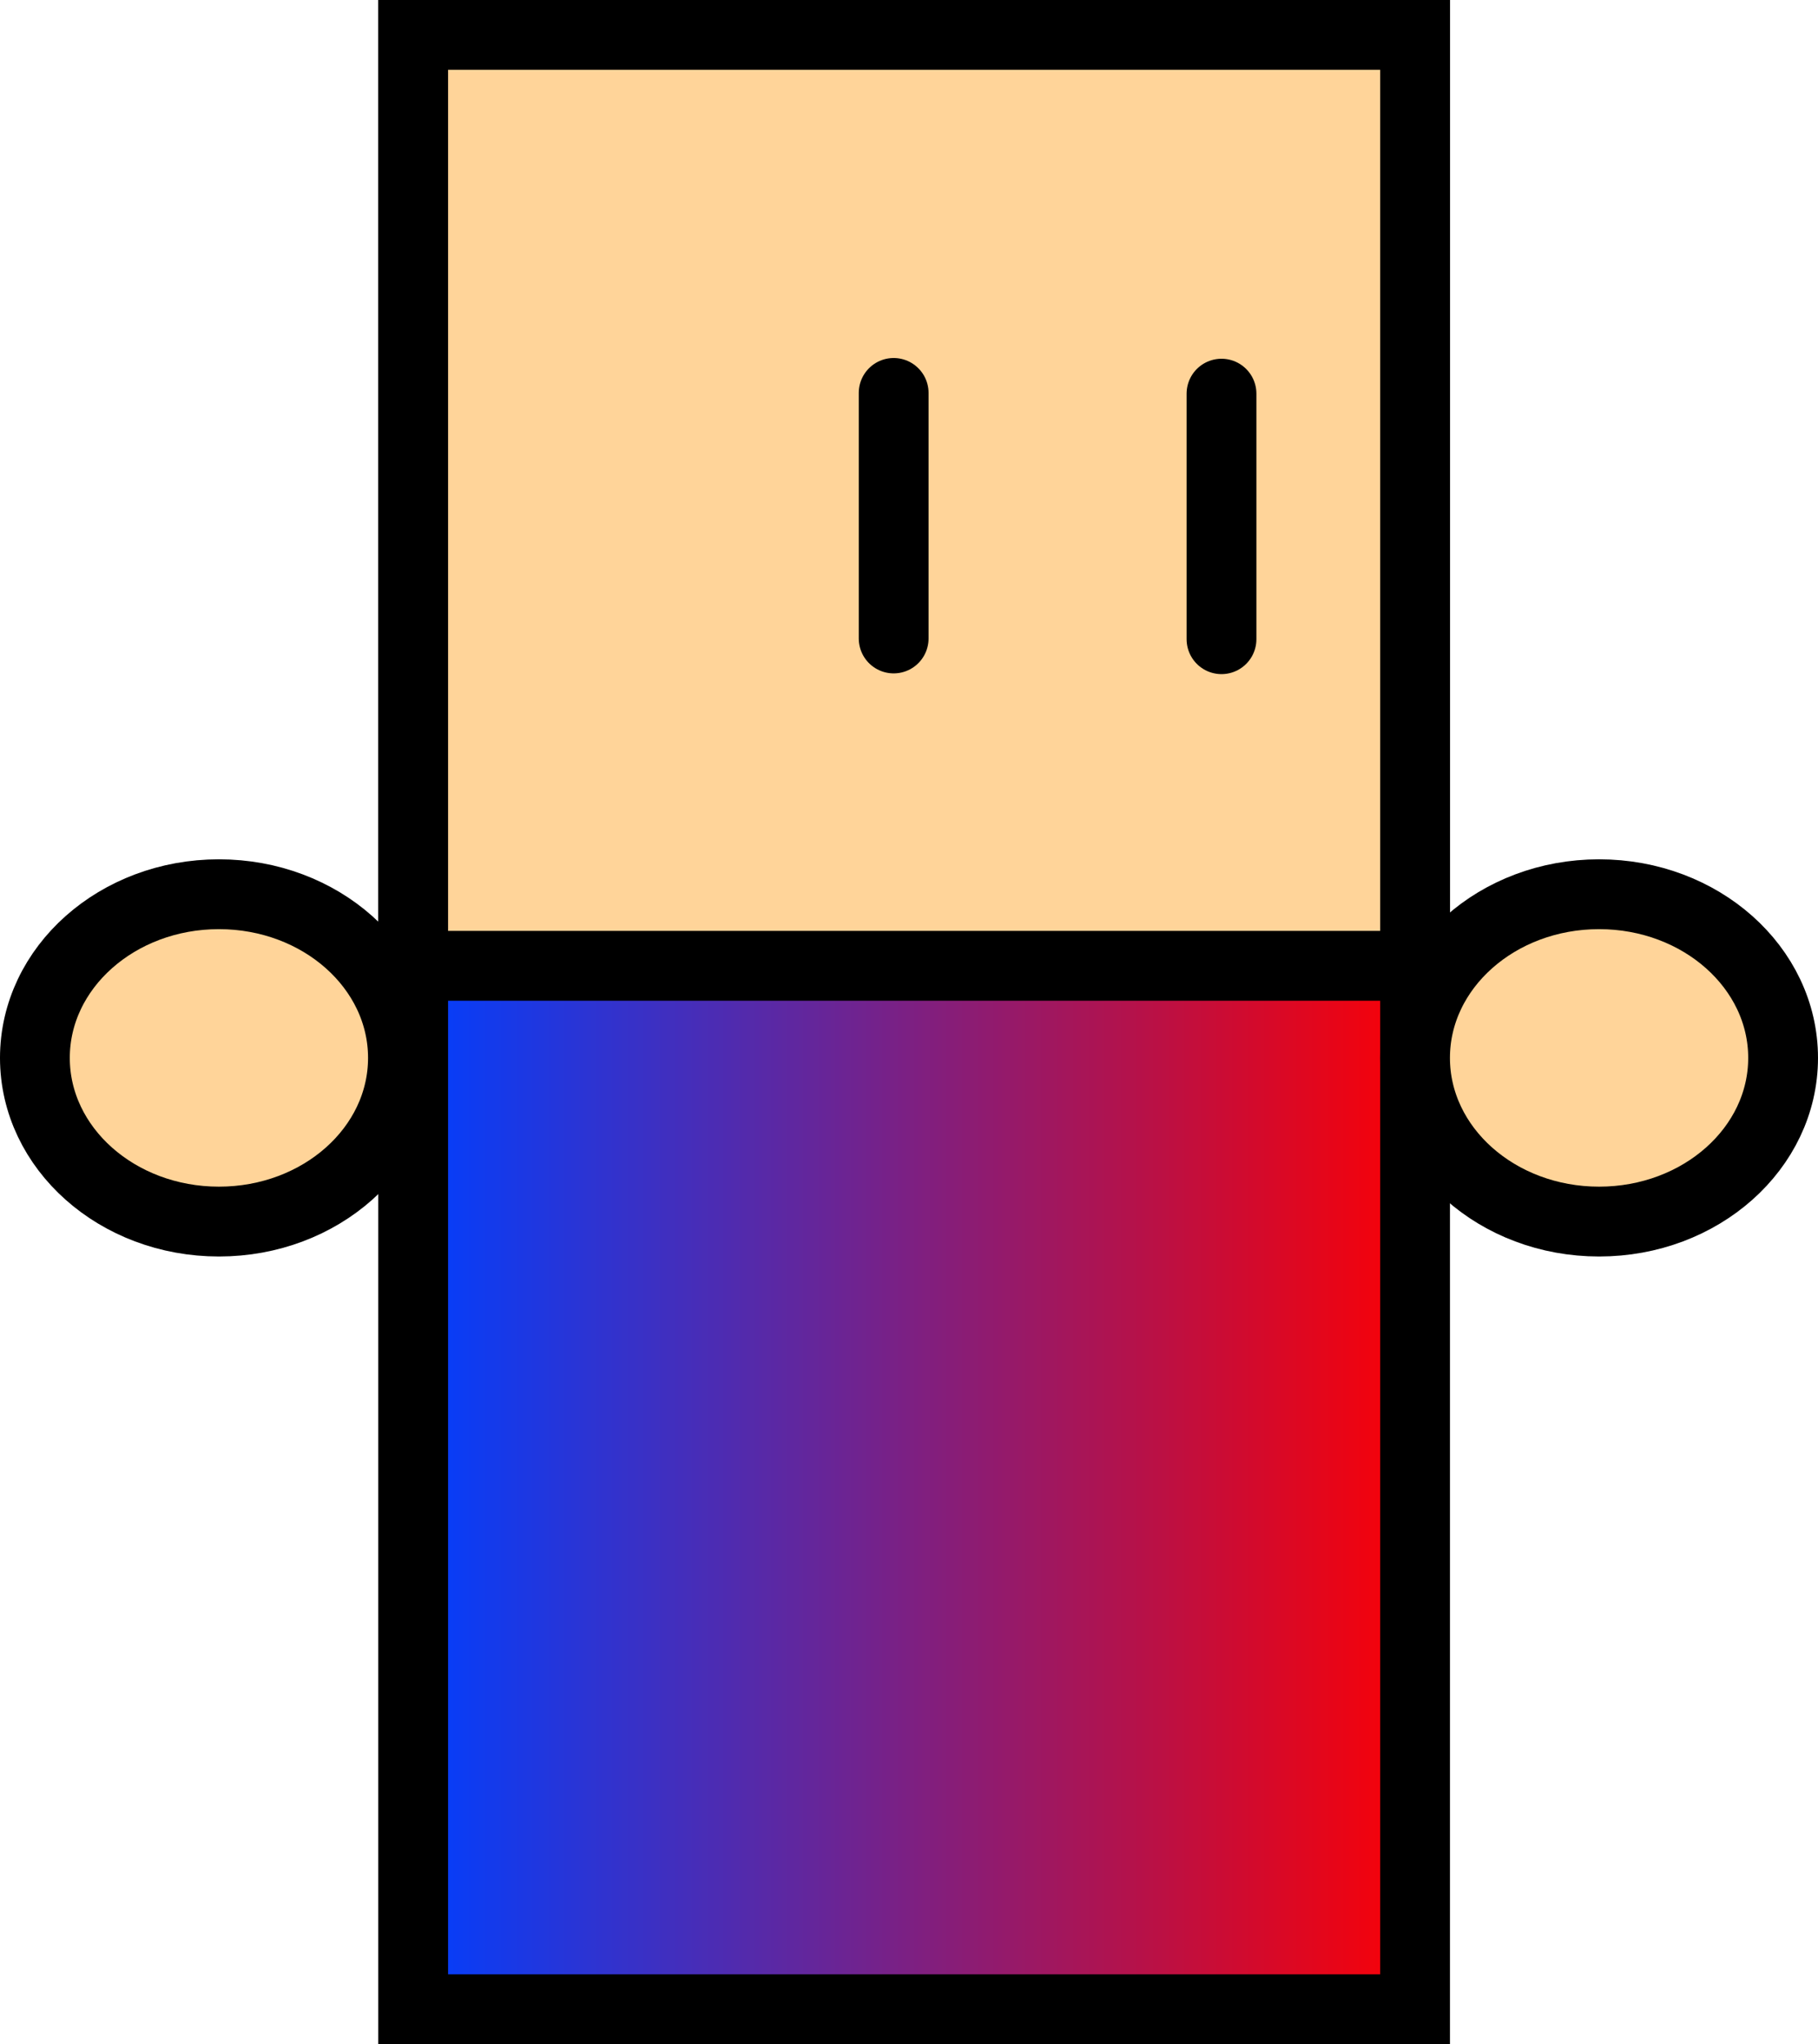<svg version="1.1" xmlns="http://www.w3.org/2000/svg" xmlns:xlink="http://www.w3.org/1999/xlink" width="52.093" height="58.538" viewBox="0,0,52.093,58.538"><defs><linearGradient x1="224.58" y1="181.258" x2="253.288" y2="181.258" gradientUnits="userSpaceOnUse" id="color-1"><stop offset="0" stop-color="#003fff"/><stop offset="1" stop-color="#fb0004"/></linearGradient></defs><g transform="translate(-212.741,-151.989)"><g data-paper-data="{&quot;isPaintingLayer&quot;:true}" fill-rule="nonzero" stroke="#000000" stroke-width="2" stroke-linejoin="miter" stroke-miterlimit="10" stroke-dasharray="" stroke-dashoffset="0" style="mix-blend-mode: normal"><path d="M224.58,209.526v-56.538h28.708v56.538z" fill="url(#color-1)" stroke-linecap="butt"/><path d="M224.287,182.283c0,2.589 -2.361,4.687 -5.273,4.687c-2.912,0 -5.273,-2.098 -5.273,-4.687c0,-2.589 2.361,-4.687 5.273,-4.687c2.912,0 5.273,2.098 5.273,4.687z" fill="#ffd499" stroke-linecap="butt"/><path d="M263.834,182.283c0,2.589 -2.361,4.687 -5.273,4.687c-2.912,0 -5.273,-2.098 -5.273,-4.687c0,-2.589 2.361,-4.687 5.273,-4.687c2.912,0 5.273,2.098 5.273,4.687z" fill="#ffd499" stroke-linecap="butt"/><path d="M224.58,179.646v-26.658h28.708v26.658z" fill="#ffd499" stroke-linecap="butt"/><path d="M238.348,170.272v-7.031" fill="#ffd499" stroke-linecap="round"/><path d="M247.742,163.262v7.031" fill="#ffd499" stroke-linecap="round"/></g></g></svg>